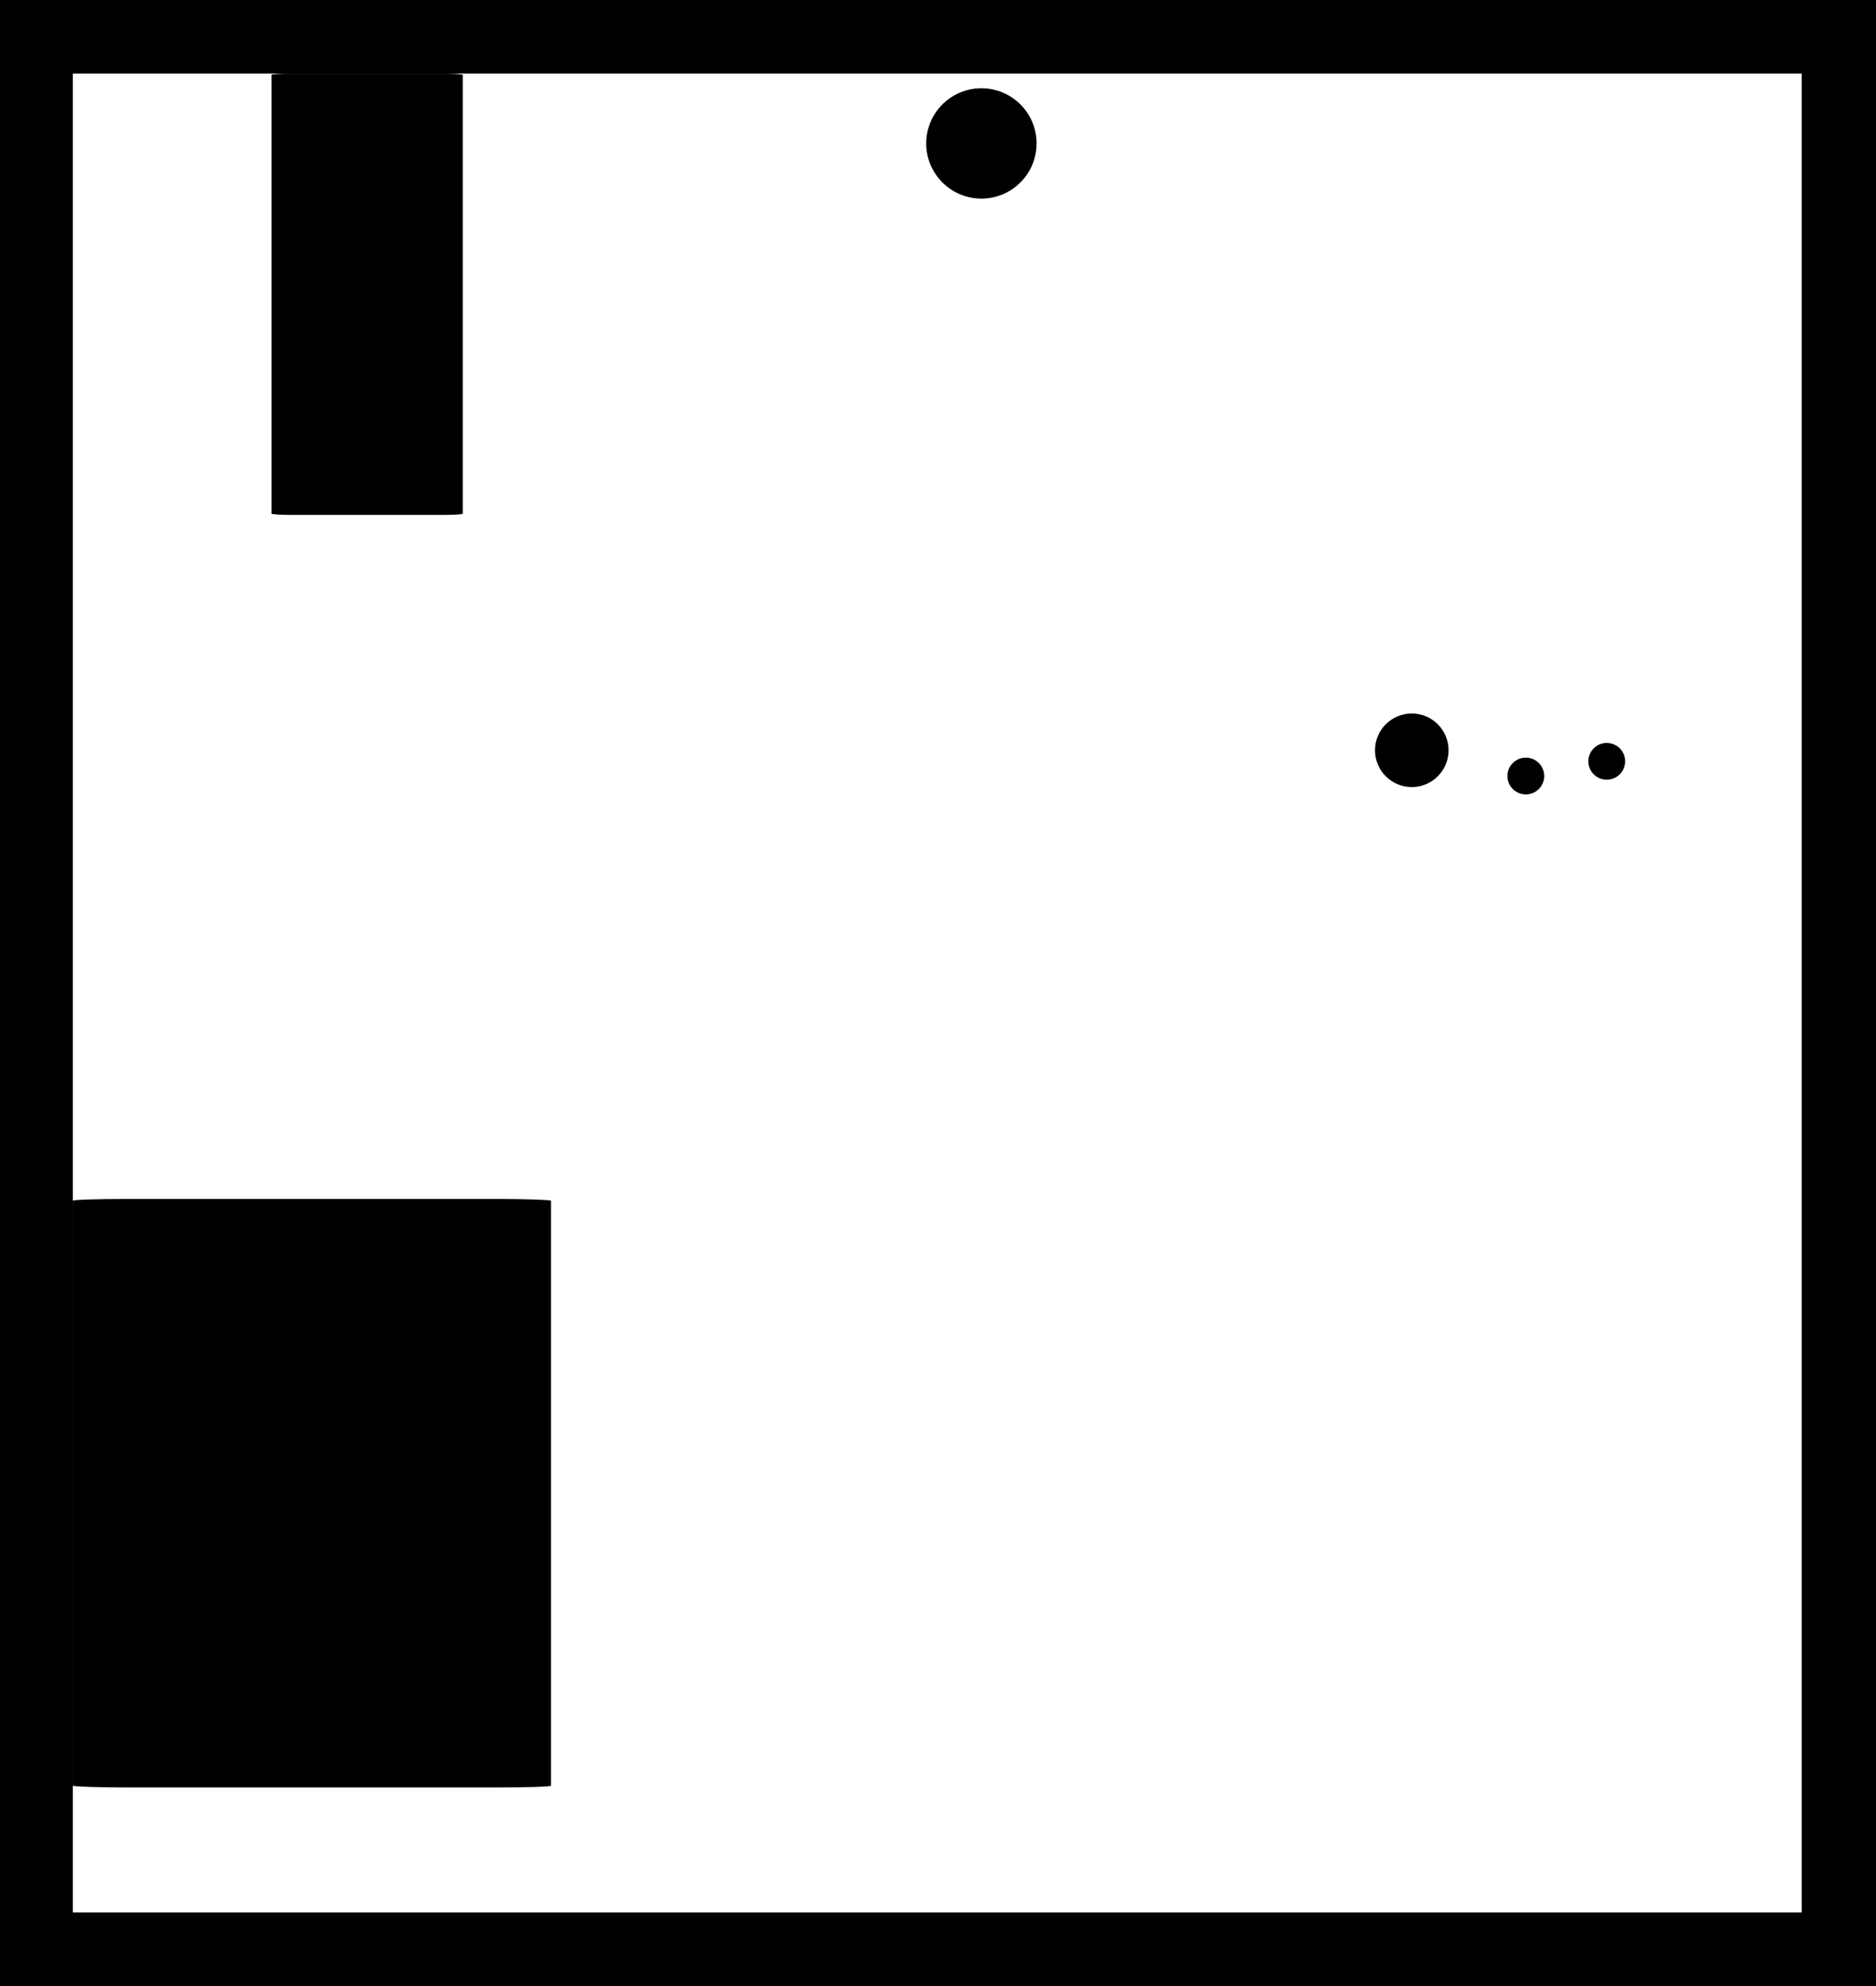<?xml version="1.0" encoding="UTF-8" standalone="no"?>
<!-- Created with Inkscape (http://www.inkscape.org/) -->

<svg
   xmlns:dc="http://purl.org/dc/elements/1.1/"
   xmlns:cc="http://creativecommons.org/ns#"
   xmlns:rdf="http://www.w3.org/1999/02/22-rdf-syntax-ns#"
   xmlns:svg="http://www.w3.org/2000/svg"
   xmlns="http://www.w3.org/2000/svg"
   xmlns:sodipodi="http://sodipodi.sourceforge.net/DTD/sodipodi-0.dtd"
   xmlns:inkscape="http://www.inkscape.org/namespaces/inkscape"
   width="255"
   height="270"
   viewBox="0 0 255 270"
   version="1.1"
   id="SVGRoot"
   inkscape:version="0.92.3 (2405546, 2018-03-11)"
   sodipodi:docname="map.svg">
  <sodipodi:namedview
     id="base"
     pagecolor="#ffffff"
     bordercolor="#666666"
     borderopacity="1.0"
     inkscape:pageopacity="0.0"
     inkscape:pageshadow="2"
     inkscape:zoom="1.6398134"
     inkscape:cx="205.02695"
     inkscape:cy="117.9964"
     inkscape:document-units="px"
     inkscape:current-layer="layer1"
     showgrid="false"
     inkscape:window-width="1853"
     inkscape:window-height="1025"
     inkscape:window-x="67"
     inkscape:window-y="27"
     inkscape:window-maximized="1" />
  <defs
     id="defs3723" />
  <g
     id="layer1"
     inkscape:groupmode="layer"
     inkscape:label="Layer 1"
     transform="translate(-0.1,-330)">
    <rect
       style="fill:#000000;stroke-width:0.437"
       id="rect3887"
       width="255"
       height="270"
       x="0.1"
       y="330" />
    <rect
       style="fill:#ffffff;stroke-width:0.418"
       id="rect3895"
       width="235"
       height="250"
       x="10"
       y="340" />
    <rect
       style="fill:#000000;stroke-width:0.457"
       id="rect84"
       width="65"
       height="80"
       x="10"
       y="493"
       rx="7.439"
       ry="0.241" />
    <rect
       style="fill:#000000;stroke-width:0.229"
       id="rect86"
       width="26"
       height="60"
       x="37"
       y="340"
       rx="2.708"
       ry="0.167" />
    <circle
       style="fill:#000000;stroke-width:0.5"
       id="path88"
       cx="218.5"
       cy="433.5"
       r="2.5" />
    <circle
       style="fill:#000000;stroke-width:0.5"
       id="path88-3"
       cx="207.5"
       cy="435.5"
       r="2.5" />
    <circle
       style="fill:#000000;stroke-width:1"
       id="path88-3-6"
       cx="192"
       cy="432"
       r="5" />
    <circle
       style="fill:#000000;stroke-width:1.5"
       id="path88-3-6-7"
       cx="133.5"
       cy="349.5"
       r="7.5" />
  </g>
</svg>
